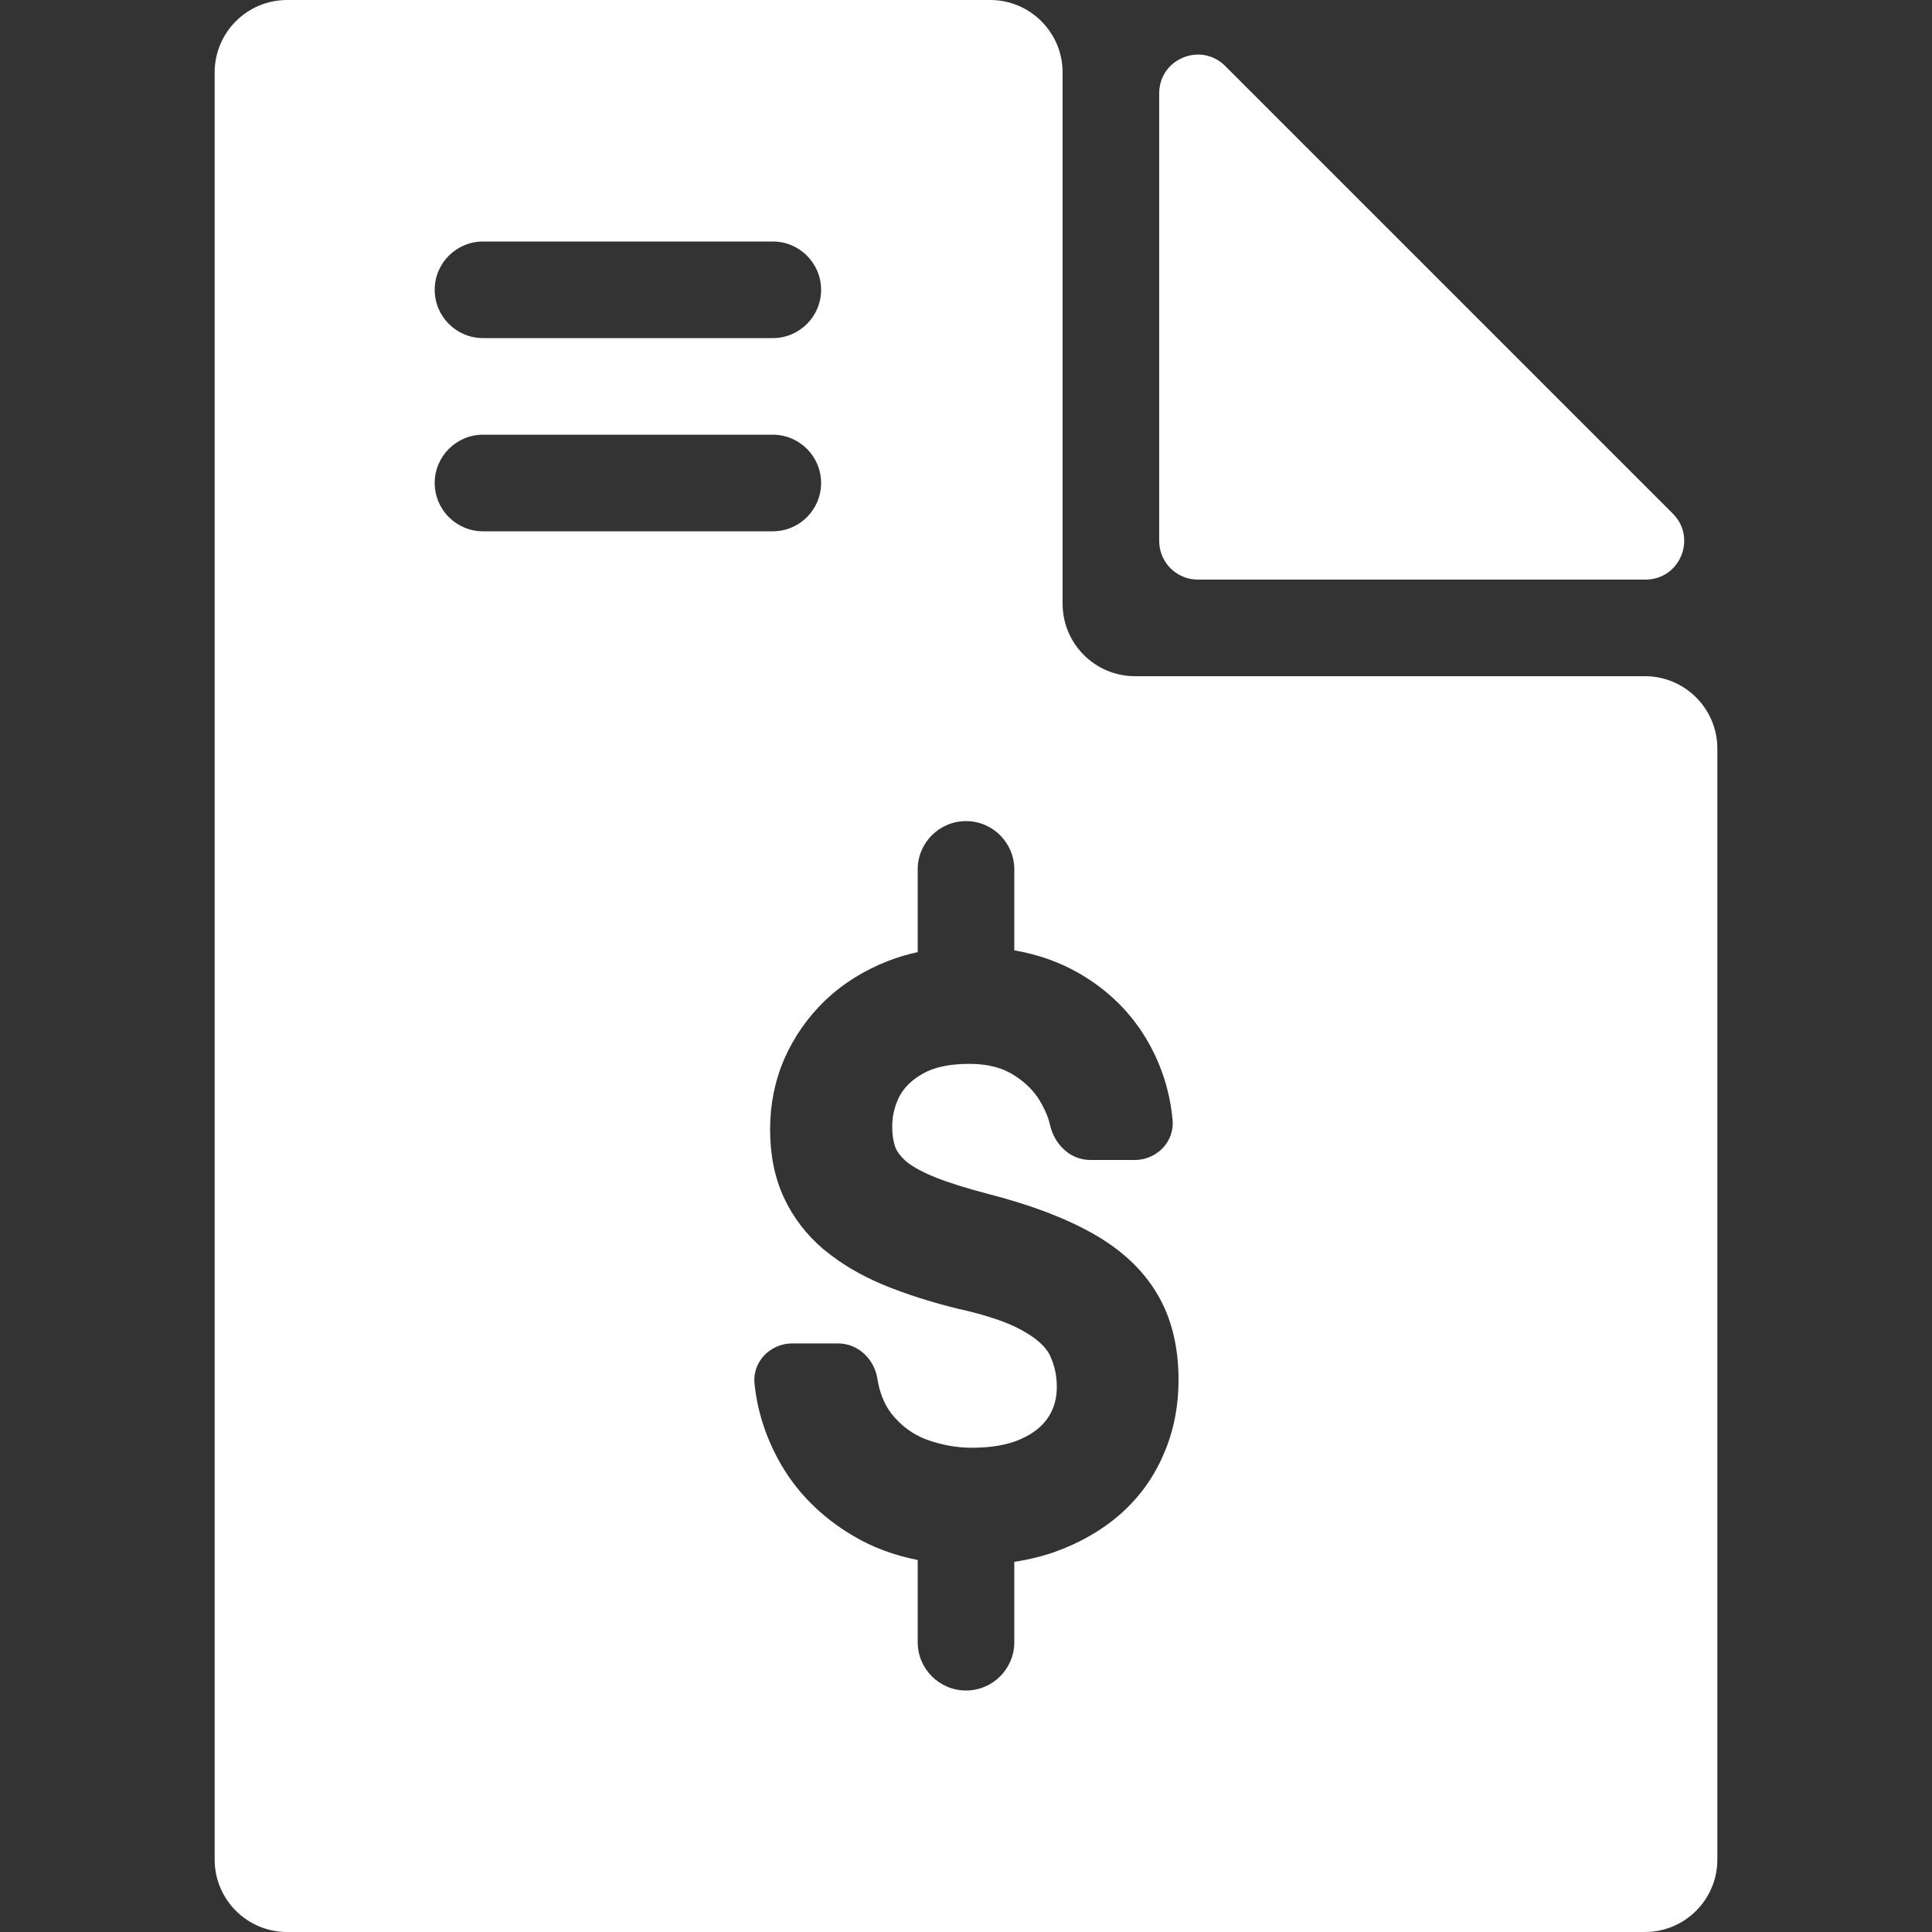 <svg width="20" height="20" viewBox="0 0 20 20" fill="none" xmlns="http://www.w3.org/2000/svg">
                        <rect x="0" y="0" width="20" height="20" fill="#333333" stroke="none"/>
                        <path fill-rule="evenodd" clip-rule="evenodd" d="M2.222 0.75V19.25C2.222 19.664 2.558 20 2.972 20H17.028C17.442 20 17.778 19.664 17.778 19.25L17.778 7.75C17.778 7.336 17.442 7 17.028 7H11.75C11.336 7 11 6.664 11 6.25V0.75C11 0.336 10.664 0 10.25 0H2.972C2.558 0 2.222 0.336 2.222 0.75ZM5 2.5C4.724 2.5 4.5 2.724 4.5 3C4.5 3.276 4.724 3.5 5 3.5H8C8.276 3.5 8.5 3.276 8.5 3C8.5 2.724 8.276 2.5 8 2.5H5ZM5 4.5C4.724 4.5 4.5 4.724 4.5 5C4.5 5.276 4.724 5.5 5 5.5H8C8.276 5.5 8.5 5.276 8.5 5C8.5 4.724 8.276 4.5 8 4.5H5ZM10.873 14.04C10.842 13.969 10.771 13.885 10.624 13.797L10.62 13.795C10.485 13.71 10.263 13.626 9.94 13.553L9.936 13.553C9.649 13.483 9.387 13.4 9.15 13.303C8.912 13.204 8.703 13.081 8.527 12.934L8.525 12.933C8.349 12.783 8.212 12.605 8.116 12.4C8.018 12.191 7.972 11.952 7.972 11.69C7.972 11.436 8.02 11.193 8.118 10.964L8.119 10.962C8.219 10.735 8.359 10.534 8.539 10.359L8.54 10.358C8.725 10.182 8.944 10.045 9.196 9.947C9.293 9.909 9.395 9.879 9.5 9.856V9C9.5 8.724 9.724 8.5 10 8.5C10.276 8.5 10.5 8.724 10.5 9V9.838C10.743 9.88 10.966 9.958 11.166 10.073C11.481 10.254 11.726 10.499 11.896 10.806C12.03 11.047 12.111 11.308 12.138 11.588C12.162 11.829 11.964 12.008 11.749 12.008H11.289C11.06 12.008 10.911 11.825 10.872 11.653C10.856 11.582 10.829 11.511 10.789 11.44L10.787 11.435C10.724 11.316 10.63 11.214 10.499 11.132L10.498 11.131C10.382 11.056 10.231 11.013 10.035 11.013C9.818 11.013 9.662 11.052 9.554 11.114L9.552 11.115C9.435 11.181 9.359 11.26 9.311 11.349C9.261 11.449 9.236 11.553 9.236 11.663C9.236 11.749 9.248 11.82 9.269 11.879C9.288 11.924 9.325 11.975 9.387 12.028C9.449 12.078 9.546 12.133 9.686 12.189C9.827 12.245 10.012 12.303 10.242 12.363C10.665 12.472 11.022 12.606 11.308 12.767C11.599 12.93 11.825 13.136 11.976 13.389C12.129 13.644 12.2 13.945 12.2 14.283C12.2 14.561 12.149 14.82 12.044 15.058C11.942 15.296 11.793 15.502 11.598 15.674C11.407 15.842 11.179 15.972 10.92 16.065L10.918 16.066C10.786 16.112 10.646 16.146 10.5 16.168V17C10.5 17.276 10.276 17.5 10 17.5C9.724 17.5 9.5 17.276 9.5 17V16.149C9.256 16.101 9.032 16.018 8.832 15.899C8.497 15.701 8.238 15.44 8.061 15.117C7.924 14.867 7.84 14.603 7.811 14.328C7.786 14.085 7.985 13.907 8.2 13.907H8.673C8.892 13.907 9.05 14.078 9.081 14.265C9.106 14.422 9.157 14.541 9.226 14.631C9.328 14.76 9.449 14.849 9.593 14.903C9.752 14.96 9.907 14.987 10.058 14.987C10.274 14.987 10.441 14.954 10.566 14.898L10.567 14.897C10.7 14.839 10.79 14.763 10.849 14.675C10.909 14.585 10.94 14.482 10.94 14.358C10.94 14.242 10.918 14.139 10.875 14.046L10.873 14.04Z" fill="white"/>
                        <path d="M12 0.966V5.6C12 5.821 12.179 6 12.4 6H17.034C17.391 6 17.569 5.569 17.317 5.317L12.683 0.683C12.431 0.431 12 0.609 12 0.966Z" fill="white"/>
                    </svg>